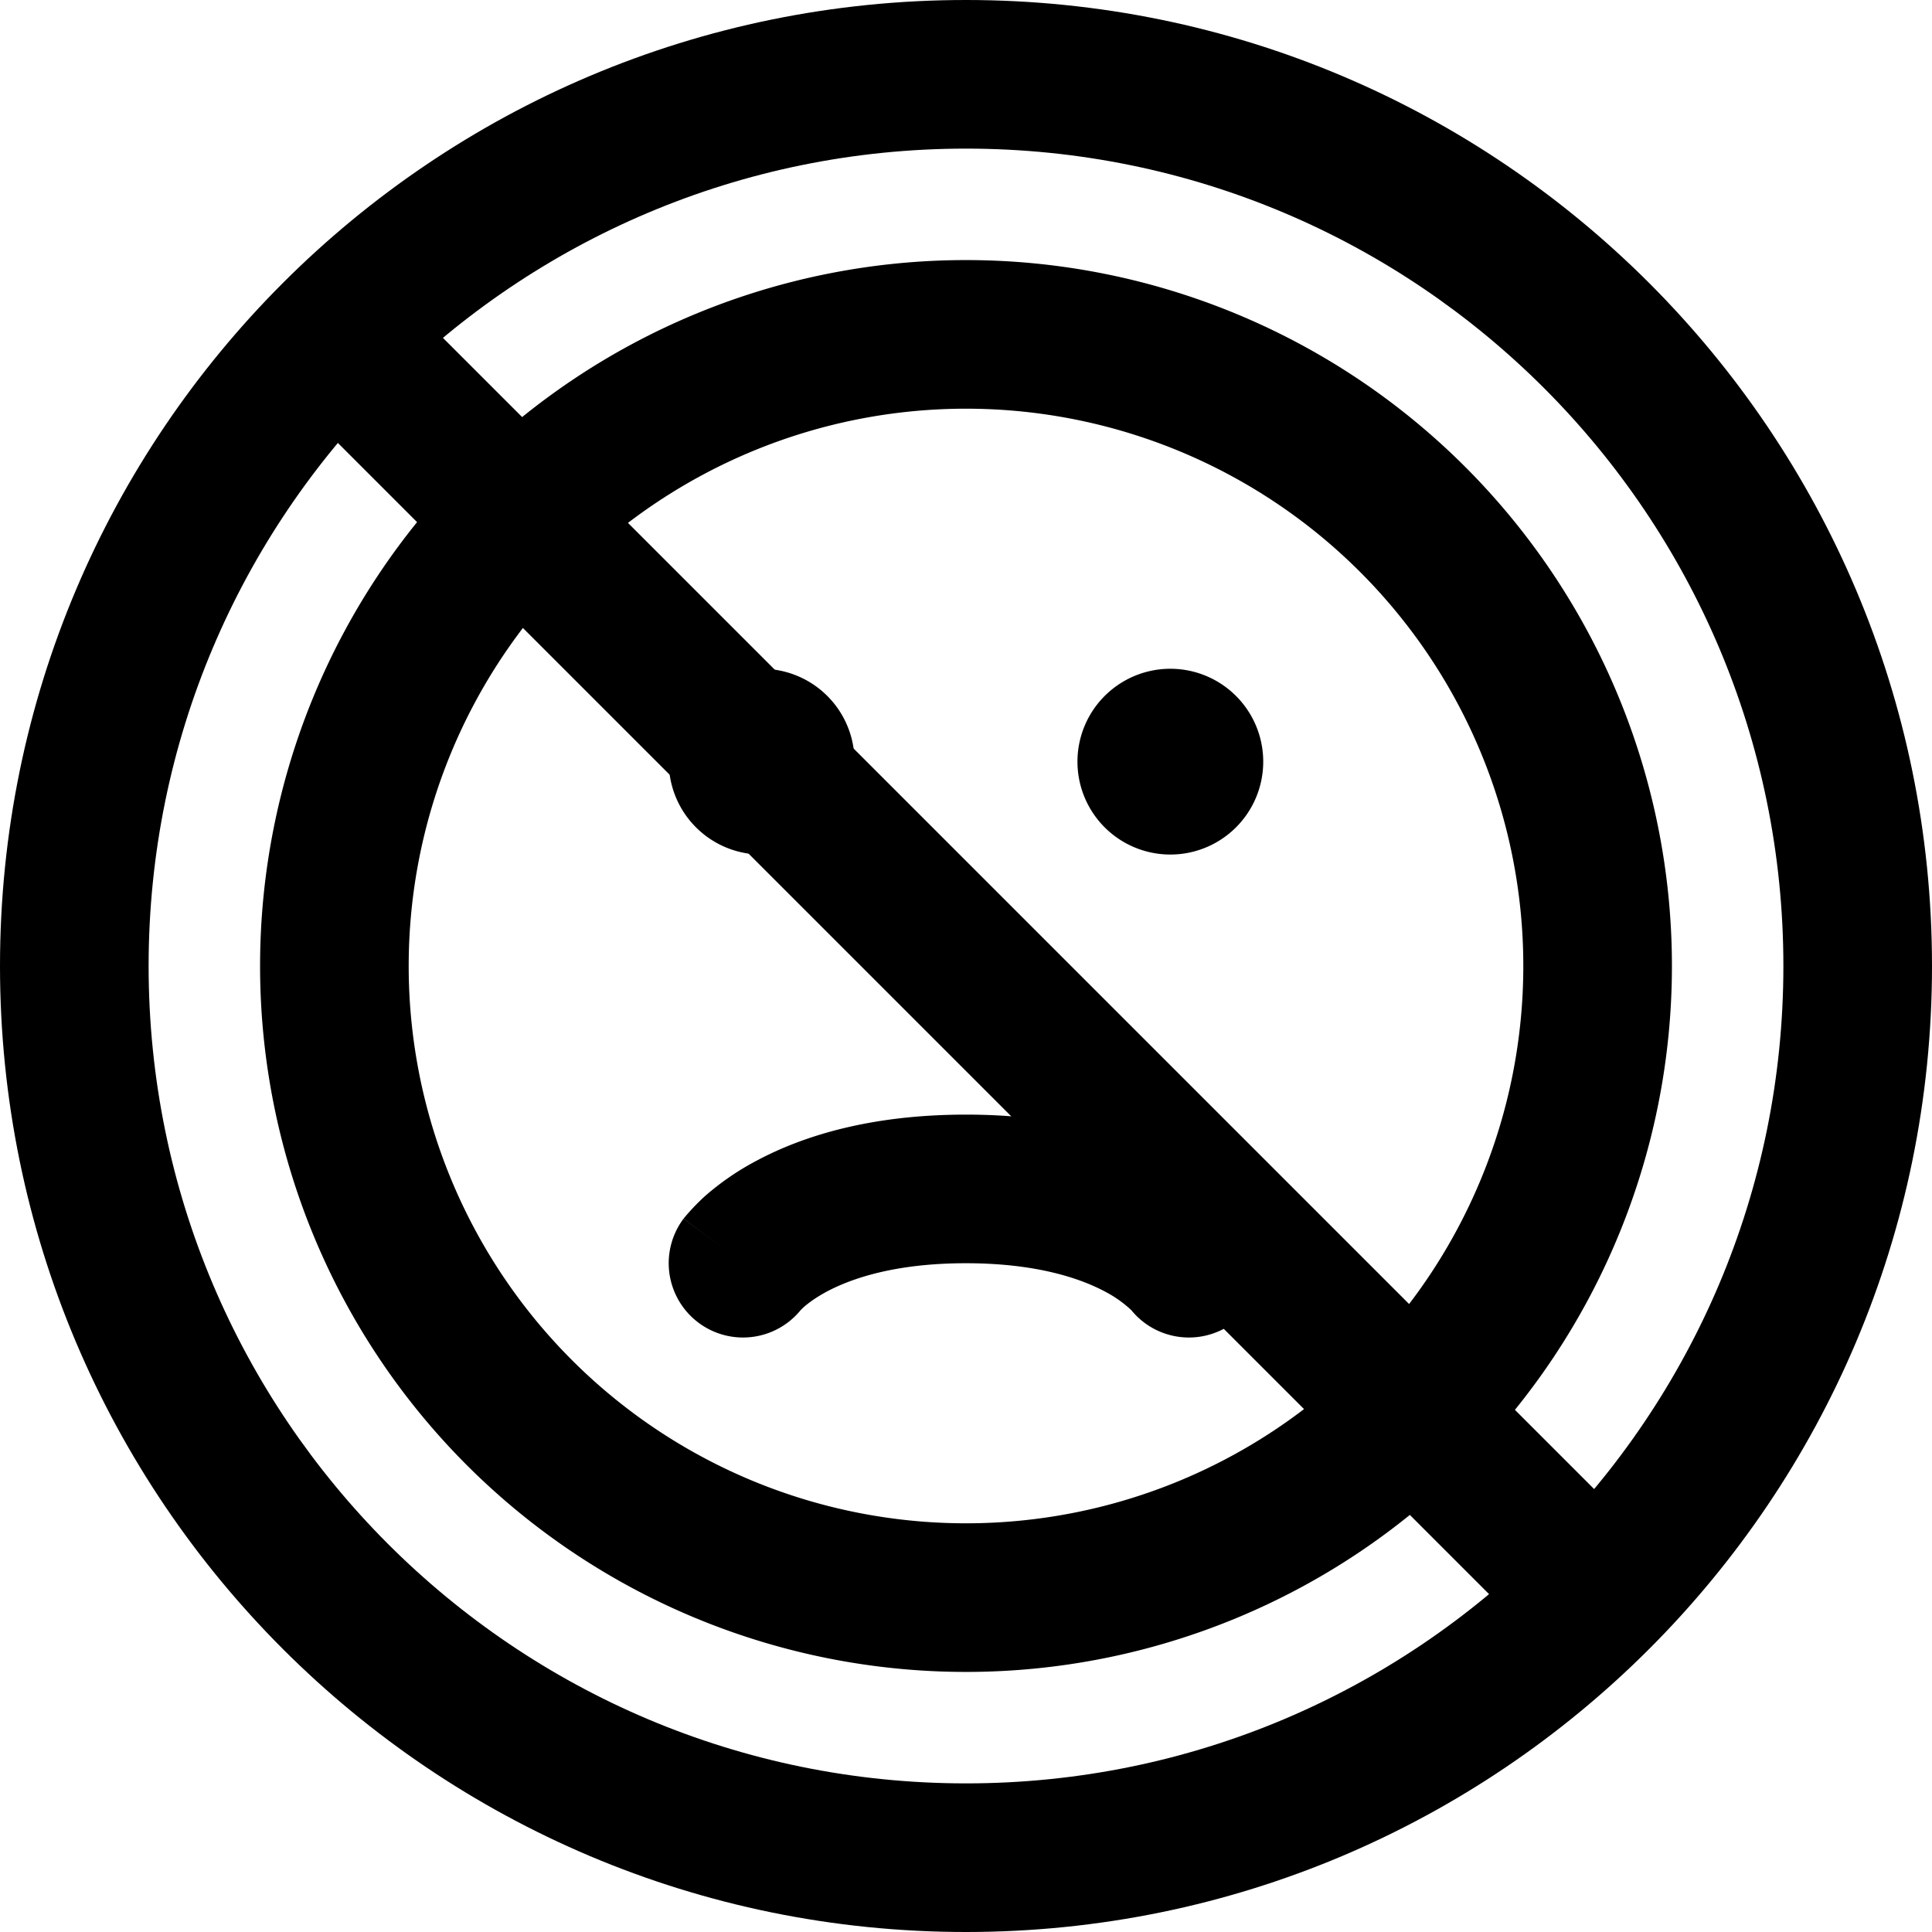 <svg xmlns="http://www.w3.org/2000/svg" width="1em" height="1em" viewBox="0 0 26 26"><g fill="currentColor"><path fill-rule="evenodd" d="M13 20.5a7.5 7.5 0 1 0 0-15a7.5 7.5 0 0 0 0 15m0 2a9.5 9.5 0 1 0 0-19a9.5 9.5 0 0 0 0 19" clip-rule="evenodd"/><path d="M11.5 10.25a1.25 1.25 0 1 1-2.5 0a1.25 1.25 0 0 1 2.5 0m5.5 0a1.25 1.25 0 1 1-2.5 0a1.25 1.25 0 0 1 2.5 0"/><path fill-rule="evenodd" d="M15.221 17.627A1 1 0 0 0 16.8 16.4l-.8.6l.8-.601l-.002-.001l-.001-.003l-.004-.005l-.01-.011l-.08-.095a3 3 0 0 0-.191-.188a3.6 3.6 0 0 0-.698-.478C15.192 15.286 14.28 15 13 15s-2.192.286-2.814.618a3.6 3.6 0 0 0-.698.478a3 3 0 0 0-.272.283l-.009.011l-.003.005l-.002.003H9.2c0 .001-.001.002.799.602l-.8-.6a1 1 0 0 0 1.579 1.227l.038-.036c.05-.044.15-.123.31-.209c.315-.168.902-.382 1.873-.382c.97 0 1.558.214 1.873.382a1.6 1.6 0 0 1 .348.245" clip-rule="evenodd"/><path d="M4.293 5.707a1 1 0 0 1 1.414-1.414l16 16a1 1 0 0 1-1.414 1.414z"/><path fill-rule="evenodd" d="M13 24c6.075 0 11-4.925 11-11S19.075 2 13 2S2 6.925 2 13s4.925 11 11 11m0 2c7.18 0 13-5.82 13-13S20.18 0 13 0S0 5.82 0 13s5.82 13 13 13" clip-rule="evenodd"/></g></svg>
